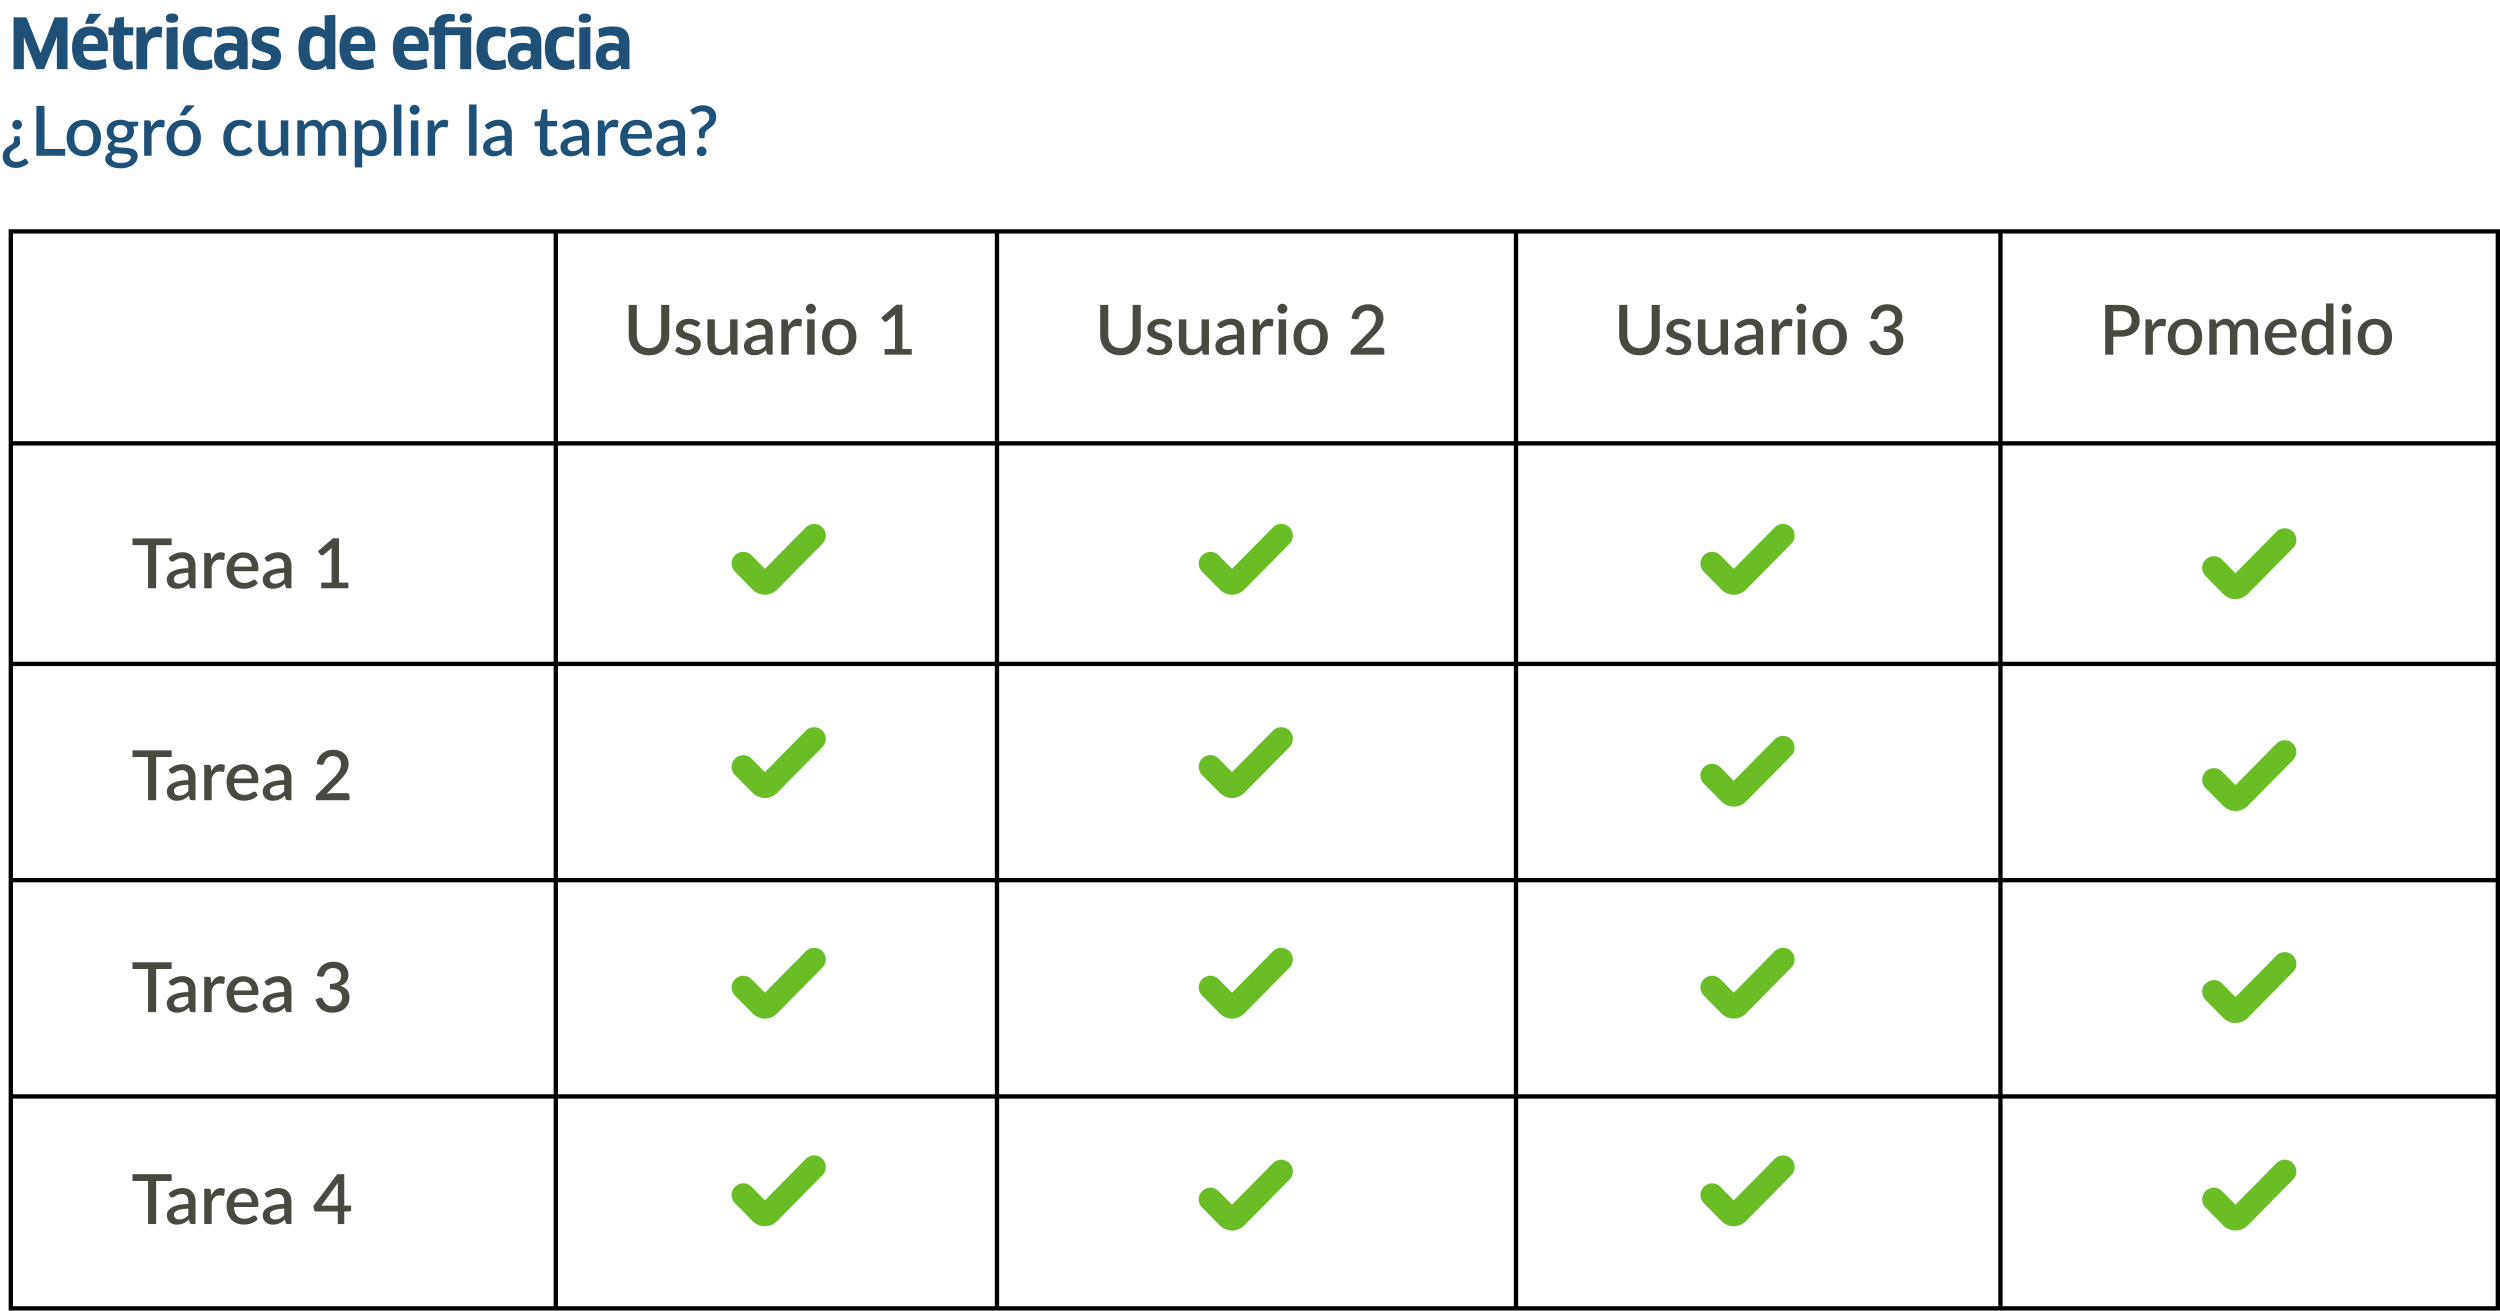 <svg xmlns="http://www.w3.org/2000/svg" width="578" height="303" fill="none"><path fill="#1E5078" d="m6.112 4 2.784 7.008.448 1.2h.048l.448-1.2L12.64 4h2.976v12h-2.464V9.888l.032-1.296-.048-.016-.448 1.216L10.224 16H8.432L5.984 9.808l-.448-1.216-.032.016.016 1.296V16H3.136V4zm15.39 12.176q-2.512 0-3.68-1.296-1.152-1.312-1.152-3.856 0-2.32 1.04-3.6 1.04-1.296 3.232-1.296 1.855 0 2.928 1.104t1.072 3.408q0 .272-.016.592t-.048.576H19.23q.096 1.216.704 1.728.624.496 1.872.496 1.344 0 2.592-.48l.272 2a7.2 7.2 0 0 1-1.424.448 8.3 8.3 0 0 1-1.744.176m1.168-6.016q-.032-1.072-.48-1.52-.449-.448-1.232-.448-.896 0-1.296.464-.4.448-.48 1.504zm.768-6.976-1.92 2.32h-1.872l.944-2.32zm5.218 4.976v4.96q0 .56.288.816t.864.256q.191 0 .416-.032a1.7 1.7 0 0 0 .352-.08l.144 1.808q-.257.113-.704.192-.449.08-.96.08-1.456 0-2.176-.784-.704-.784-.704-2.176V8.16h-1.088V6.304h1.2l.416-2.192 1.952-.176v2.368h2.16V8.16zM31.54 16V6.368l1.984-.096.224 1.616h.048q.465-.88 1.136-1.312a2.8 2.8 0 0 1 1.52-.432q.32 0 .592.048.272.031.464.096l-.16 2.448a2.3 2.3 0 0 0-.496-.112 3 3 0 0 0-.56-.048q-.976 0-1.616.672t-.64 1.888V16zm6.976 0V6.368l2.544-.112V16zm2.688-11.792q0 .528-.336.8-.336.256-1.072.256-.72 0-1.072-.224-.352-.24-.352-.832 0-1.072 1.424-1.072.736 0 1.072.272t.336.8m7.685 4.464a5.5 5.5 0 0 0-.8-.208 4 4 0 0 0-.848-.096q-.672 0-1.136.16-.465.144-.752.48-.271.32-.4.864a6.4 6.4 0 0 0-.112 1.296q0 1.568.608 2.24.609.656 1.744.656.976 0 1.76-.368l.176 1.936q-.432.272-1.072.416a6.3 6.3 0 0 1-1.408.144q-2.16 0-3.28-1.232-1.104-1.232-1.104-3.792 0-1.2.256-2.128.255-.944.784-1.584a3.5 3.5 0 0 1 1.376-.976q.849-.336 2.016-.336.608 0 1.232.128.64.112 1.104.288zm6.277 6.4-.048-.016a3 3 0 0 1-1.12.816q-.673.288-1.504.288-1.376 0-2.192-.784-.816-.8-.816-2.432 0-.672.224-1.232a2.6 2.6 0 0 1 .672-.944 3.2 3.2 0 0 1 1.088-.624q.64-.225 1.472-.224.544 0 1.008.08.465.064.848.192v-.56q0-.735-.416-1.072-.416-.352-1.424-.352a7 7 0 0 0-1.408.128 8 8 0 0 0-1.264.4l-.208-1.984a7.5 7.5 0 0 1 1.552-.48 9.4 9.4 0 0 1 1.776-.16q1.073 0 1.808.24.735.224 1.184.704.464.48.656 1.216.208.736.208 1.728v6H55.36zM54.8 11.84a2.4 2.4 0 0 0-.528-.144 5 5 0 0 0-.848-.064q-1.616 0-1.616 1.28 0 .72.384 1.008.384.272.992.272.32 0 .608-.08.288-.097.512-.256.225-.16.352-.352a.77.77 0 0 0 .144-.448zm10.161 1.12q0 .72-.208 1.328a2.6 2.6 0 0 1-.656 1.024q-.448.416-1.152.656-.705.224-1.68.224a7.6 7.6 0 0 1-1.664-.176 4.9 4.9 0 0 1-1.376-.496l.256-2.048q.608.352 1.376.528.768.16 1.392.16.752 0 1.072-.272a.86.86 0 0 0 .336-.704.66.66 0 0 0-.336-.592 3.4 3.4 0 0 0-.832-.384q-.495-.176-1.088-.352a4.7 4.7 0 0 1-1.072-.512 2.8 2.8 0 0 1-.832-.832q-.336-.527-.336-1.376 0-.655.224-1.2.224-.56.672-.944.464-.4 1.152-.624t1.632-.224q.735 0 1.44.144.705.127 1.312.384l-.208 2.032a5.7 5.7 0 0 0-1.328-.368 7.3 7.3 0 0 0-1.264-.128q-.608 0-.944.224a.69.69 0 0 0-.32.592q0 .367.32.576.336.192.832.352t1.056.336q.576.176 1.072.496.496.304.816.832.336.512.336 1.344M75.595 16l-.24-.832-.048-.016a2.8 2.8 0 0 1-1.072.784q-.64.256-1.52.256-1.888 0-2.8-1.232t-.912-3.856q0-2.4.912-3.696t2.768-1.296q1.392 0 2.368.88l.032-.032-.032-1.28V3.552l2.48-.128V16zm-.544-6.928a1.65 1.65 0 0 0-.656-.528 2.16 2.16 0 0 0-.976-.208q-.512 0-.864.144a1.25 1.25 0 0 0-.576.48q-.225.336-.32.896a8 8 0 0 0-.096 1.36q0 .848.08 1.424.096.56.304.912.224.336.576.48t.88.144q.688 0 1.072-.256.4-.255.576-.56zm8.27 7.104q-2.513 0-3.68-1.296-1.153-1.312-1.153-3.856 0-2.32 1.04-3.6 1.04-1.296 3.232-1.296 1.855 0 2.928 1.104t1.072 3.408q0 .272-.016.592-.015.32-.048.576h-5.648q.096 1.216.704 1.728.624.496 1.872.496 1.344 0 2.592-.48l.272 2a7.2 7.2 0 0 1-1.424.448 8.3 8.3 0 0 1-1.744.176m1.167-6.016q-.031-1.072-.48-1.52t-1.232-.448q-.896 0-1.296.464-.4.448-.48 1.504zm11.177 6.016q-2.512 0-3.68-1.296-1.152-1.312-1.152-3.856 0-2.32 1.04-3.6 1.04-1.296 3.232-1.296 1.856 0 2.928 1.104t1.072 3.408q0 .272-.016.592-.015.32-.048.576h-5.648q.096 1.216.704 1.728.624.496 1.872.496 1.344 0 2.592-.48l.272 2A7.2 7.2 0 0 1 97.41 16a8.3 8.3 0 0 1-1.744.176m1.168-6.016q-.031-1.072-.48-1.52t-1.232-.448q-.896 0-1.296.464-.4.448-.48 1.504zm6.083 5.84h-2.48V8.144h-1.217v-1.84h1.217v-.416q0-.544.192-1.024.192-.495.592-.848a3 3 0 0 1 1.04-.576q.64-.208 1.504-.208.415 0 .784.048.368.032.624.112l-.064 1.632a4 4 0 0 0-.816-.08q-.769 0-1.072.272t-.304.736v.352h6.016V16h-2.528V8.144h-3.488zm6.192-11.808q0 .544-.336.816-.336.256-1.088.256-.72 0-1.072-.24-.336-.24-.336-.832 0-1.072 1.408-1.072.752 0 1.088.288.336.272.336.784m7.679 4.48a5.5 5.5 0 0 0-.8-.208 4 4 0 0 0-.848-.096q-.672 0-1.136.16a1.6 1.6 0 0 0-.752.48q-.273.32-.4.864a6.3 6.3 0 0 0-.112 1.296q0 1.568.608 2.24.607.656 1.744.656.975 0 1.76-.368l.176 1.936q-.432.272-1.072.416a6.3 6.3 0 0 1-1.408.144q-2.16 0-3.28-1.232-1.104-1.232-1.104-3.792 0-1.2.256-2.128.255-.944.784-1.584a3.5 3.5 0 0 1 1.376-.976q.847-.336 2.016-.336.608 0 1.232.128.639.112 1.104.288zm6.276 6.4-.048-.016a3 3 0 0 1-1.12.816 3.8 3.8 0 0 1-1.504.288q-1.376 0-2.192-.784-.816-.8-.816-2.432 0-.672.224-1.232a2.6 2.6 0 0 1 .672-.944 3.2 3.2 0 0 1 1.088-.624q.64-.225 1.472-.224.544 0 1.008.08.465.064.848.192v-.56q0-.735-.416-1.072-.416-.352-1.424-.352-.8 0-1.408.128a8 8 0 0 0-1.264.4l-.208-1.984a7.5 7.5 0 0 1 1.552-.48 9.4 9.4 0 0 1 1.776-.16q1.073 0 1.808.24.737.224 1.184.704.465.48.656 1.216.208.736.208 1.728v6h-1.904zm-.368-3.232a2.4 2.4 0 0 0-.528-.144 5 5 0 0 0-.848-.064q-1.616 0-1.616 1.28 0 .72.384 1.008.384.272.992.272.32 0 .608-.08.288-.097.512-.256.225-.16.352-.352a.77.77 0 0 0 .144-.448zm9.905-3.168a5.5 5.5 0 0 0-.8-.208 4 4 0 0 0-.848-.096q-.672 0-1.136.16-.464.144-.752.48-.271.32-.4.864a6.4 6.4 0 0 0-.112 1.296q0 1.568.608 2.24.609.656 1.744.656.977 0 1.76-.368l.176 1.936q-.432.272-1.072.416a6.3 6.3 0 0 1-1.408.144q-2.16 0-3.28-1.232-1.104-1.232-1.104-3.792 0-1.2.256-2.128.256-.944.784-1.584a3.5 3.5 0 0 1 1.376-.976q.849-.336 2.016-.336.609 0 1.232.128.64.112 1.104.288zM133.947 16V6.368l2.544-.112V16zm2.688-11.792q0 .528-.336.8-.336.256-1.072.256-.72 0-1.072-.224-.352-.24-.352-.832 0-1.072 1.424-1.072.736 0 1.072.272t.336.8m6.805 10.864-.048-.016a3 3 0 0 1-1.12.816 3.8 3.8 0 0 1-1.504.288q-1.376 0-2.192-.784-.816-.8-.816-2.432 0-.672.224-1.232a2.6 2.6 0 0 1 .672-.944 3.2 3.2 0 0 1 1.088-.624q.64-.225 1.472-.224.545 0 1.008.08.464.064.848.192v-.56q0-.735-.416-1.072-.416-.352-1.424-.352-.8 0-1.408.128a8 8 0 0 0-1.264.4l-.208-1.984a7.5 7.5 0 0 1 1.552-.48 9.4 9.4 0 0 1 1.776-.16q1.073 0 1.808.24.737.224 1.184.704.464.48.656 1.216.208.736.208 1.728v6h-1.904zm-.368-3.232a2.4 2.4 0 0 0-.528-.144 5 5 0 0 0-.848-.064q-1.616 0-1.616 1.28 0 .72.384 1.008.384.272.992.272.32 0 .608-.08.288-.097.512-.256.225-.16.352-.352a.77.77 0 0 0 .144-.448z"/><path fill="#484941" d="M150.045 80.488a3 3 0 0 0 1.184-.224q.528-.224.888-.624.368-.4.56-.96.192-.568.192-1.256V70.48h1.864v6.944a5.3 5.3 0 0 1-.328 1.88 4.3 4.3 0 0 1-.928 1.496 4.4 4.4 0 0 1-1.48.984q-.864.352-1.952.352t-1.96-.352a4.4 4.4 0 0 1-1.472-.984 4.3 4.3 0 0 1-.936-1.496 5.4 5.4 0 0 1-.32-1.88V70.48h1.872v6.936q0 .688.192 1.256.192.56.552.968.36.4.88.624.528.225 1.192.224m11.477-5.168a.43.43 0 0 1-.144.16.4.4 0 0 1-.2.048.7.7 0 0 1-.296-.08 8 8 0 0 0-.376-.192 3 3 0 0 0-.512-.184 2.3 2.3 0 0 0-.68-.088q-.32 0-.584.08-.257.072-.44.216a.94.94 0 0 0-.272.328.85.85 0 0 0-.096.4.68.68 0 0 0 .176.48q.176.192.464.336.288.135.656.248t.752.24q.383.128.752.296.368.167.656.416.288.24.464.592.176.345.176.84 0 .576-.208 1.064a2.4 2.4 0 0 1-.608.848q-.4.36-1 .56-.592.2-1.36.2-.425 0-.824-.08a5 5 0 0 1-.752-.2 4.5 4.5 0 0 1-.664-.32 3.6 3.6 0 0 1-.544-.4l.4-.656a.49.49 0 0 1 .448-.256q.168 0 .328.112.168.105.384.232.224.127.536.24.312.104.776.104.384 0 .664-.088a1.4 1.4 0 0 0 .464-.256q.183-.16.272-.36a1.1 1.1 0 0 0 .088-.44.75.75 0 0 0-.176-.512 1.5 1.5 0 0 0-.472-.344 4 4 0 0 0-.664-.256 29 29 0 0 1-.752-.24 8 8 0 0 1-.76-.296 2.7 2.7 0 0 1-.664-.424 2 2 0 0 1-.464-.632q-.176-.376-.176-.912 0-.488.192-.928.2-.44.576-.776a2.8 2.8 0 0 1 .936-.528q.56-.2 1.288-.2.824 0 1.496.264t1.128.72zm8.992-1.48V82h-1.04q-.344 0-.44-.328l-.128-.76a5 5 0 0 1-.544.496 3.193 3.193 0 0 1-1.288.632q-.36.088-.776.088a2.9 2.9 0 0 1-1.184-.224 2.4 2.4 0 0 1-.864-.632 2.8 2.8 0 0 1-.52-.976 4.3 4.3 0 0 1-.176-1.264V73.84h1.72v5.192q0 .825.376 1.28.384.456 1.16.456.568 0 1.056-.256.496-.264.928-.72V73.84zm6.449 4.592q-.92.032-1.552.152-.633.112-1.024.296-.393.176-.568.424a.95.95 0 0 0-.168.544q0 .288.088.496.096.2.256.336.168.128.384.192.224.056.488.056.672 0 1.152-.248.488-.255.944-.736zm-4.56-3.456q1.383-1.288 3.296-1.288.703 0 1.248.232.552.225.92.64.376.416.568.992.2.568.2 1.264V82h-.768q-.249 0-.376-.072-.129-.08-.216-.312l-.168-.664a8 8 0 0 1-.616.504 4 4 0 0 1-.632.368 3 3 0 0 1-.696.224 4 4 0 0 1-.816.08q-.496 0-.928-.136a2.1 2.1 0 0 1-.736-.408 2 2 0 0 1-.496-.688 2.4 2.4 0 0 1-.176-.96q0-.472.248-.92.255-.448.832-.8.583-.36 1.528-.592.952-.232 2.344-.264v-.544q0-.88-.376-1.312t-1.104-.432q-.496 0-.832.128-.336.12-.584.264a8 8 0 0 0-.44.272.76.76 0 0 1-.408.12.52.52 0 0 1-.304-.088.8.8 0 0 1-.2-.232zm9.871.376q.384-.776.928-1.216.543-.448 1.304-.448.264 0 .496.064.231.056.416.176l-.12 1.296q-.032.136-.104.192a.3.3 0 0 1-.176.048q-.12 0-.344-.04a2.3 2.3 0 0 0-.472-.048q-.36 0-.64.104-.273.104-.496.304a2.1 2.1 0 0 0-.384.488q-.168.287-.312.656V82h-1.72v-8.16h1q.271 0 .376.104.103.096.144.344zm6.074-1.512V82h-1.72v-8.16zm.288-2.464q0 .232-.096.44a1.2 1.2 0 0 1-.248.368 1.3 1.3 0 0 1-.376.248 1.1 1.1 0 0 1-.448.088q-.233 0-.44-.088a1.3 1.3 0 0 1-.352-.248 1.3 1.3 0 0 1-.248-.368 1.1 1.1 0 0 1-.088-.44q0-.24.088-.448.096-.208.248-.36.151-.16.352-.248.207-.096.44-.096.24 0 .448.096.216.088.376.248.16.152.248.36.096.208.096.448m5.401 2.336q.905 0 1.632.296.737.296 1.248.84.52.544.8 1.32t.28 1.744-.28 1.744a3.8 3.8 0 0 1-.8 1.328 3.45 3.45 0 0 1-1.248.84 4.3 4.3 0 0 1-1.632.296 4.4 4.4 0 0 1-1.648-.296 3.6 3.6 0 0 1-1.248-.84 3.8 3.8 0 0 1-.8-1.328q-.28-.776-.28-1.744t.28-1.744.8-1.32a3.6 3.6 0 0 1 1.248-.84 4.4 4.4 0 0 1 1.648-.296m0 7.064q1.104 0 1.64-.736.544-.744.544-2.12t-.544-2.12q-.536-.752-1.64-.752-1.12 0-1.664.752-.544.744-.544 2.12t.544 2.12q.544.736 1.664.736m16.765-.08V82h-6.28v-1.304h2.4V73.48q0-.384.024-.784l-1.848 1.56a.65.65 0 0 1-.248.128.6.6 0 0 1-.232 0 .8.8 0 0 1-.192-.072.6.6 0 0 1-.128-.12l-.536-.752 3.472-2.984h1.4v10.24zM39.687 126.04h-3.592V136H34.23v-9.96h-3.6v-1.56h9.056zm3.846 6.392a10.4 10.4 0 0 0-1.552.152q-.632.112-1.024.296-.391.176-.568.424a.95.95 0 0 0-.168.544q0 .288.088.496.096.2.256.336.168.127.384.192.224.056.488.056.672 0 1.152-.248.488-.256.944-.736zm-4.56-3.456q1.384-1.288 3.296-1.288.704 0 1.248.232.552.224.92.64.375.416.568.992.2.568.2 1.264V136h-.768q-.247 0-.376-.072-.127-.08-.216-.312l-.168-.664a8 8 0 0 1-.616.504 4 4 0 0 1-.632.368 3 3 0 0 1-.696.224 4 4 0 0 1-.816.08q-.495 0-.928-.136a2.1 2.1 0 0 1-.736-.408 2 2 0 0 1-.496-.688 2.4 2.4 0 0 1-.176-.96q0-.472.248-.92.256-.448.832-.8.585-.36 1.528-.592.952-.232 2.344-.264v-.544q0-.88-.376-1.312t-1.104-.432q-.495 0-.832.128a3.5 3.5 0 0 0-.584.264 9 9 0 0 0-.44.272.76.76 0 0 1-.408.12.52.52 0 0 1-.304-.088.8.8 0 0 1-.2-.232zm9.87.376q.385-.776.929-1.216.544-.448 1.304-.448.264 0 .496.064.231.056.416.176l-.12 1.296q-.032.137-.104.192a.3.3 0 0 1-.176.048q-.12 0-.344-.04a2.3 2.3 0 0 0-.472-.048q-.36 0-.64.104a1.6 1.6 0 0 0-.496.304 2.1 2.1 0 0 0-.384.488 5 5 0 0 0-.312.656V136h-1.72v-8.16h1q.271 0 .376.104.104.096.144.344zM58.198 131a2.4 2.4 0 0 0-.128-.8q-.12-.377-.36-.648a1.6 1.6 0 0 0-.6-.432 1.95 1.95 0 0 0-.816-.16q-.936 0-1.472.536T54.14 131zm-4.104 1.056q.032.696.216 1.208.184.504.488.84.312.336.736.504.432.16.96.16a3 3 0 0 0 .872-.112q.368-.12.64-.256.272-.144.464-.256a.7.7 0 0 1 .352-.12q.208 0 .32.16l.488.632q-.304.36-.688.608a4.2 4.2 0 0 1-.816.408 4.6 4.6 0 0 1-.888.216 6 6 0 0 1-.888.072q-.848 0-1.576-.28a3.6 3.6 0 0 1-1.256-.84 3.9 3.9 0 0 1-.832-1.368q-.297-.816-.296-1.88 0-.847.264-1.584.271-.736.768-1.28a3.6 3.6 0 0 1 1.216-.856 4 4 0 0 1 1.624-.32q.752 0 1.392.248.64.24 1.104.712t.72 1.16q.264.68.264 1.552 0 .4-.088.536-.089.136-.32.136zm11.612.376q-.92.032-1.552.152-.633.112-1.024.296-.391.176-.568.424a.95.95 0 0 0-.168.544q0 .288.088.496.097.2.256.336.168.127.384.192.224.056.488.056.672 0 1.152-.248.488-.256.944-.736zm-4.56-3.456q1.383-1.288 3.296-1.288.704 0 1.248.232.552.224.92.64.376.416.568.992.2.568.2 1.264V136h-.768q-.247 0-.376-.072-.128-.08-.216-.312l-.168-.664a8 8 0 0 1-.616.504 4 4 0 0 1-.632.368 3 3 0 0 1-.696.224q-.367.08-.816.08-.495 0-.928-.136a2.1 2.1 0 0 1-.736-.408 2 2 0 0 1-.496-.688 2.4 2.4 0 0 1-.176-.96q0-.472.248-.92.255-.448.832-.8.584-.36 1.528-.592.952-.232 2.344-.264v-.544q0-.88-.376-1.312t-1.104-.432q-.495 0-.832.128a3.5 3.5 0 0 0-.584.264 9 9 0 0 0-.44.272.76.76 0 0 1-.408.12.52.52 0 0 1-.304-.088.8.8 0 0 1-.2-.232zm19.4 5.72V136h-6.28v-1.304h2.4v-7.216q0-.384.023-.784l-1.848 1.56a.65.65 0 0 1-.248.128.6.6 0 0 1-.232 0 .8.8 0 0 1-.192-.072.5.5 0 0 1-.128-.12l-.536-.752 3.472-2.984h1.4v10.24zM39.687 175.04h-3.592V185H34.23v-9.96h-3.6v-1.56h9.056zm3.846 6.392a10.4 10.4 0 0 0-1.552.152q-.632.112-1.024.296-.391.176-.568.424a.95.95 0 0 0-.168.544q0 .288.088.496.096.2.256.336.168.128.384.192.224.056.488.056.672 0 1.152-.248.488-.256.944-.736zm-4.56-3.456q1.384-1.288 3.296-1.288.704 0 1.248.232.552.224.92.64.375.416.568.992.2.568.2 1.264V185h-.768q-.247 0-.376-.072-.127-.08-.216-.312l-.168-.664a8 8 0 0 1-.616.504 4 4 0 0 1-.632.368 3 3 0 0 1-.696.224 4 4 0 0 1-.816.08q-.495 0-.928-.136a2.1 2.1 0 0 1-.736-.408 2 2 0 0 1-.496-.688 2.4 2.4 0 0 1-.176-.96q0-.472.248-.92.256-.448.832-.8.585-.36 1.528-.592.952-.233 2.344-.264v-.544q0-.88-.376-1.312t-1.104-.432q-.495 0-.832.128a3.5 3.5 0 0 0-.584.264 9 9 0 0 0-.44.272.76.76 0 0 1-.408.12.52.52 0 0 1-.304-.088.8.8 0 0 1-.2-.232zm9.87.376q.385-.776.929-1.216.544-.448 1.304-.448.264 0 .496.064.231.056.416.176l-.12 1.296q-.032.136-.104.192a.3.3 0 0 1-.176.048q-.12 0-.344-.04a2.3 2.3 0 0 0-.472-.048q-.36 0-.64.104a1.6 1.6 0 0 0-.496.304 2.1 2.1 0 0 0-.384.488 5 5 0 0 0-.312.656V185h-1.72v-8.16h1q.271 0 .376.104.104.096.144.344zM58.198 180a2.4 2.4 0 0 0-.128-.8q-.12-.377-.36-.648a1.6 1.6 0 0 0-.6-.432 1.95 1.95 0 0 0-.816-.16q-.936 0-1.472.536T54.14 180zm-4.104 1.056q.032.696.216 1.208.184.504.488.84.312.336.736.504.432.16.96.16a3 3 0 0 0 .872-.112q.368-.12.64-.256.272-.144.464-.256a.7.7 0 0 1 .352-.12q.208 0 .32.16l.488.632q-.304.36-.688.608a4.2 4.2 0 0 1-.816.408 4.6 4.6 0 0 1-.888.216 6 6 0 0 1-.888.072q-.848 0-1.576-.28a3.6 3.6 0 0 1-1.256-.84 3.9 3.9 0 0 1-.832-1.368q-.297-.816-.296-1.88 0-.847.264-1.584.271-.736.768-1.28a3.6 3.6 0 0 1 1.216-.856 4 4 0 0 1 1.624-.32q.752 0 1.392.248.64.24 1.104.712t.72 1.16q.264.68.264 1.552 0 .4-.088.536-.089.136-.32.136zm11.612.376q-.92.032-1.552.152-.633.112-1.024.296-.391.176-.568.424a.95.95 0 0 0-.168.544q0 .288.088.496.097.2.256.336.168.128.384.192.224.056.488.056.672 0 1.152-.248.488-.256.944-.736zm-4.56-3.456q1.383-1.288 3.296-1.288.704 0 1.248.232.552.224.92.64.376.416.568.992.2.568.2 1.264V185h-.768q-.247 0-.376-.072-.128-.08-.216-.312l-.168-.664a8 8 0 0 1-.616.504 4 4 0 0 1-.632.368 3 3 0 0 1-.696.224q-.367.08-.816.08-.495 0-.928-.136a2.1 2.1 0 0 1-.736-.408 2 2 0 0 1-.496-.688 2.4 2.4 0 0 1-.176-.96q0-.472.248-.92.255-.448.832-.8.584-.36 1.528-.592.952-.233 2.344-.264v-.544q0-.88-.376-1.312t-1.104-.432q-.495 0-.832.128a3.5 3.5 0 0 0-.584.264 9 9 0 0 0-.44.272.76.76 0 0 1-.408.12.52.52 0 0 1-.304-.088.8.8 0 0 1-.2-.232zm19.055 5.4q.28 0 .44.168.16.16.16.416V185h-7.792v-.584q0-.176.072-.368a1 1 0 0 1 .232-.352l3.584-3.592q.456-.456.808-.872.36-.416.608-.832a3.6 3.6 0 0 0 .384-.84 3 3 0 0 0 .136-.904q0-.456-.144-.8a1.5 1.5 0 0 0-.384-.576 1.5 1.5 0 0 0-.584-.344 2.2 2.2 0 0 0-.744-.12 2.11 2.11 0 0 0-1.32.424q-.256.2-.432.48a2 2 0 0 0-.248.6q-.12.328-.312.44-.184.112-.544.048l-.904-.16q.12-.816.448-1.432.336-.616.84-1.024.504-.415 1.152-.624.657-.216 1.416-.216.768 0 1.408.232.648.224 1.112.648.472.416.736 1.016t.264 1.352q0 .64-.192 1.184-.184.544-.504 1.04a7.3 7.3 0 0 1-.752.968q-.423.464-.896.944l-2.784 2.848q.345-.096.688-.152.352-.056.664-.056zM39.687 224.04h-3.592V234H34.23v-9.96h-3.6v-1.56h9.056zm3.846 6.392a10.4 10.4 0 0 0-1.552.152q-.632.112-1.024.296-.391.176-.568.424a.95.95 0 0 0-.168.544q0 .288.088.496.096.2.256.336.168.128.384.192.224.056.488.056.672 0 1.152-.248.488-.256.944-.736zm-4.56-3.456q1.384-1.288 3.296-1.288.704 0 1.248.232.552.224.92.64.375.416.568.992.2.568.2 1.264V234h-.768q-.247 0-.376-.072-.127-.08-.216-.312l-.168-.664a8 8 0 0 1-.616.504 4 4 0 0 1-.632.368 3 3 0 0 1-.696.224 4 4 0 0 1-.816.08q-.495 0-.928-.136a2.1 2.1 0 0 1-.736-.408 2 2 0 0 1-.496-.688 2.4 2.4 0 0 1-.176-.96q0-.472.248-.92.256-.448.832-.8.585-.36 1.528-.592.952-.233 2.344-.264v-.544q0-.88-.376-1.312t-1.104-.432q-.495 0-.832.128a3.5 3.5 0 0 0-.584.264 9 9 0 0 0-.44.272.76.76 0 0 1-.408.12.52.52 0 0 1-.304-.088.8.8 0 0 1-.2-.232zm9.87.376q.385-.776.929-1.216.544-.448 1.304-.448.264 0 .496.064.231.056.416.176l-.12 1.296q-.032.136-.104.192a.3.3 0 0 1-.176.048q-.12 0-.344-.04a2.3 2.3 0 0 0-.472-.048q-.36 0-.64.104a1.6 1.6 0 0 0-.496.304 2.1 2.1 0 0 0-.384.488 5 5 0 0 0-.312.656V234h-1.72v-8.16h1q.271 0 .376.104.104.096.144.344zM58.198 229a2.4 2.4 0 0 0-.128-.8q-.12-.377-.36-.648a1.6 1.6 0 0 0-.6-.432 1.95 1.95 0 0 0-.816-.16q-.936 0-1.472.536T54.14 229zm-4.104 1.056q.032.696.216 1.208.184.504.488.84.312.336.736.504.432.16.96.16a3 3 0 0 0 .872-.112q.368-.12.64-.256.272-.144.464-.256a.7.7 0 0 1 .352-.12q.208 0 .32.16l.488.632q-.304.36-.688.608a4.2 4.2 0 0 1-.816.408 4.6 4.6 0 0 1-.888.216 6 6 0 0 1-.888.072q-.848 0-1.576-.28a3.6 3.6 0 0 1-1.256-.84 3.9 3.9 0 0 1-.832-1.368q-.297-.816-.296-1.88 0-.847.264-1.584.271-.736.768-1.28a3.6 3.6 0 0 1 1.216-.856 4 4 0 0 1 1.624-.32q.752 0 1.392.248.64.24 1.104.712t.72 1.16q.264.68.264 1.552 0 .4-.088.536-.089.136-.32.136zm11.612.376q-.92.032-1.552.152-.633.112-1.024.296-.391.176-.568.424a.95.95 0 0 0-.168.544q0 .288.088.496.097.2.256.336.168.128.384.192.224.056.488.056.672 0 1.152-.248.488-.256.944-.736zm-4.56-3.456q1.383-1.288 3.296-1.288.704 0 1.248.232.552.224.92.64.376.416.568.992.2.568.2 1.264V234h-.768q-.247 0-.376-.072-.128-.08-.216-.312l-.168-.664a8 8 0 0 1-.616.504 4 4 0 0 1-.632.368 3 3 0 0 1-.696.224q-.367.08-.816.08-.495 0-.928-.136a2.1 2.1 0 0 1-.736-.408 2 2 0 0 1-.496-.688 2.4 2.4 0 0 1-.176-.96q0-.472.248-.92.255-.448.832-.8.584-.36 1.528-.592.952-.233 2.344-.264v-.544q0-.88-.376-1.312t-1.104-.432q-.495 0-.832.128a3.5 3.5 0 0 0-.584.264 9 9 0 0 0-.44.272.76.76 0 0 1-.408.12.52.52 0 0 1-.304-.088.8.8 0 0 1-.2-.232zm12.127-1.328q.12-.816.448-1.432.336-.616.84-1.024.504-.415 1.152-.624.657-.216 1.416-.216.768 0 1.392.224.633.216 1.08.608.456.392.696.936.248.544.248 1.192 0 .552-.136.976-.127.416-.376.736-.24.32-.592.536a3.7 3.7 0 0 1-.792.36q1.072.312 1.608 1 .537.68.536 1.712 0 .832-.312 1.48-.311.648-.848 1.096a3.7 3.7 0 0 1-1.24.688 4.7 4.7 0 0 1-1.496.232q-.888 0-1.536-.208a3.4 3.4 0 0 1-1.12-.608 3.5 3.5 0 0 1-.776-.96 6.6 6.6 0 0 1-.528-1.256l.744-.312a.9.9 0 0 1 .56-.072.54.54 0 0 1 .392.296q.127.256.288.552.16.288.408.536.256.24.624.408.376.16.92.16.552 0 .96-.176.417-.184.688-.464.28-.288.416-.64t.136-.696q0-.432-.104-.792a1.25 1.25 0 0 0-.408-.624q-.296-.256-.848-.4-.543-.152-1.432-.152v-1.24q.729-.008 1.224-.144.504-.144.8-.384.304-.248.432-.592.136-.344.136-.752 0-.44-.136-.776a1.5 1.5 0 0 0-.384-.56 1.5 1.5 0 0 0-.576-.344 2.3 2.3 0 0 0-.744-.112 2.11 2.11 0 0 0-1.32.424q-.256.2-.432.48a2 2 0 0 0-.256.6q-.112.328-.304.44-.184.112-.544.048zM39.687 273.04h-3.592V283H34.23v-9.96h-3.6v-1.56h9.056zm3.846 6.392a10.4 10.4 0 0 0-1.552.152q-.632.112-1.024.296-.391.176-.568.424a.95.95 0 0 0-.168.544q0 .288.088.496.096.2.256.336.168.127.384.192.224.056.488.056.672 0 1.152-.248.488-.256.944-.736zm-4.56-3.456q1.384-1.288 3.296-1.288.704 0 1.248.232.552.224.92.64.375.416.568.992.2.568.2 1.264V283h-.768q-.247 0-.376-.072-.127-.08-.216-.312l-.168-.664a8 8 0 0 1-.616.504 4 4 0 0 1-.632.368 3 3 0 0 1-.696.224 4 4 0 0 1-.816.08q-.495 0-.928-.136a2.1 2.1 0 0 1-.736-.408 2 2 0 0 1-.496-.688 2.4 2.4 0 0 1-.176-.96q0-.472.248-.92.256-.448.832-.8.585-.36 1.528-.592.952-.232 2.344-.264v-.544q0-.88-.376-1.312t-1.104-.432q-.495 0-.832.128a3.5 3.5 0 0 0-.584.264 9 9 0 0 0-.44.272.76.76 0 0 1-.408.12.52.52 0 0 1-.304-.088.8.8 0 0 1-.2-.232zm9.87.376q.385-.776.929-1.216.544-.448 1.304-.448.264 0 .496.064.231.056.416.176l-.12 1.296q-.032.137-.104.192a.3.3 0 0 1-.176.048q-.12 0-.344-.04a2.3 2.3 0 0 0-.472-.048q-.36 0-.64.104a1.6 1.6 0 0 0-.496.304 2.1 2.1 0 0 0-.384.488 5 5 0 0 0-.312.656V283h-1.72v-8.16h1q.271 0 .376.104.104.096.144.344zM58.198 278a2.4 2.4 0 0 0-.128-.8q-.12-.376-.36-.648a1.6 1.6 0 0 0-.6-.432 1.95 1.95 0 0 0-.816-.16q-.936 0-1.472.536T54.14 278zm-4.104 1.056q.032.696.216 1.208.184.504.488.84.312.336.736.504.432.16.96.16a3 3 0 0 0 .872-.112q.368-.12.64-.256.272-.144.464-.256a.7.7 0 0 1 .352-.12q.208 0 .32.16l.488.632q-.304.36-.688.608a4.2 4.2 0 0 1-.816.408 4.6 4.6 0 0 1-.888.216 6 6 0 0 1-.888.072q-.848 0-1.576-.28a3.6 3.6 0 0 1-1.256-.84 3.9 3.9 0 0 1-.832-1.368q-.297-.816-.296-1.88 0-.848.264-1.584.271-.736.768-1.28a3.6 3.6 0 0 1 1.216-.856 4 4 0 0 1 1.624-.32q.752 0 1.392.248.64.24 1.104.712t.72 1.16q.264.68.264 1.552 0 .4-.088.536-.089.136-.32.136zm11.612.376q-.92.032-1.552.152-.633.112-1.024.296-.391.176-.568.424a.95.95 0 0 0-.168.544q0 .288.088.496.097.2.256.336.168.127.384.192.224.056.488.056.672 0 1.152-.248.488-.256.944-.736zm-4.56-3.456q1.383-1.288 3.296-1.288.704 0 1.248.232.552.224.92.64.376.416.568.992.2.568.2 1.264V283h-.768q-.247 0-.376-.072-.128-.08-.216-.312l-.168-.664a8 8 0 0 1-.616.504 4 4 0 0 1-.632.368 3 3 0 0 1-.696.224q-.367.08-.816.08-.495 0-.928-.136a2.1 2.1 0 0 1-.736-.408 2 2 0 0 1-.496-.688 2.4 2.4 0 0 1-.176-.96q0-.472.248-.92.255-.448.832-.8.584-.36 1.528-.592.952-.232 2.344-.264v-.544q0-.88-.376-1.312t-1.104-.432q-.495 0-.832.128a3.5 3.5 0 0 0-.584.264 9 9 0 0 0-.44.272.76.76 0 0 1-.408.12.52.52 0 0 1-.304-.088.8.8 0 0 1-.2-.232zm16.951 2.768v-4.208q0-.504.072-1.104l-3.872 5.312zm3.088 0v.992a.35.35 0 0 1-.096.248q-.088.104-.272.104h-1.224V283h-1.496v-2.912h-4.984a.5.5 0 0 1-.32-.104.52.52 0 0 1-.168-.272l-.176-.88 5.528-7.36h1.616v7.272zM259.045 80.488a3 3 0 0 0 1.184-.224q.528-.224.888-.624.368-.4.56-.96.192-.568.192-1.256V70.48h1.864v6.944a5.3 5.3 0 0 1-.328 1.88 4.3 4.3 0 0 1-.928 1.496 4.4 4.4 0 0 1-1.48.984q-.864.352-1.952.352t-1.96-.352a4.4 4.4 0 0 1-1.472-.984 4.3 4.3 0 0 1-.936-1.496 5.4 5.4 0 0 1-.32-1.88V70.48h1.872v6.936q0 .688.192 1.256.192.56.552.968.36.4.88.624.528.225 1.192.224m11.477-5.168a.43.43 0 0 1-.144.16.4.4 0 0 1-.2.048.7.7 0 0 1-.296-.08 8 8 0 0 0-.376-.192 3 3 0 0 0-.512-.184 2.3 2.3 0 0 0-.68-.088q-.32 0-.584.08-.257.072-.44.216a.94.94 0 0 0-.272.328.85.85 0 0 0-.096.4.68.68 0 0 0 .176.48q.176.192.464.336.288.135.656.248t.752.24q.383.128.752.296.368.167.656.416.288.24.464.592.176.345.176.84 0 .576-.208 1.064a2.4 2.4 0 0 1-.608.848q-.4.36-1 .56-.592.2-1.36.2-.425 0-.824-.08a5 5 0 0 1-.752-.2 4.5 4.5 0 0 1-.664-.32 3.6 3.6 0 0 1-.544-.4l.4-.656a.49.49 0 0 1 .448-.256q.168 0 .328.112.168.105.384.232.224.127.536.24.312.104.776.104.384 0 .664-.088a1.4 1.4 0 0 0 .464-.256q.183-.16.272-.36a1.1 1.1 0 0 0 .088-.44.75.75 0 0 0-.176-.512 1.5 1.5 0 0 0-.472-.344 4 4 0 0 0-.664-.256 29 29 0 0 1-.752-.24 8 8 0 0 1-.76-.296 2.7 2.7 0 0 1-.664-.424 2 2 0 0 1-.464-.632q-.176-.376-.176-.912 0-.488.192-.928.2-.44.576-.776a2.8 2.8 0 0 1 .936-.528q.56-.2 1.288-.2.824 0 1.496.264t1.128.72zm8.992-1.48V82h-1.04q-.344 0-.44-.328l-.128-.76a5 5 0 0 1-.544.496 3.193 3.193 0 0 1-1.288.632q-.36.088-.776.088a2.9 2.9 0 0 1-1.184-.224 2.4 2.4 0 0 1-.864-.632 2.8 2.8 0 0 1-.52-.976 4.3 4.3 0 0 1-.176-1.264V73.84h1.72v5.192q0 .825.376 1.28.384.456 1.16.456.569 0 1.056-.256.496-.264.928-.72V73.84zm6.449 4.592q-.92.032-1.552.152-.633.112-1.024.296-.393.176-.568.424a.95.95 0 0 0-.168.544q0 .288.088.496.096.2.256.336.168.128.384.192.224.056.488.056.672 0 1.152-.248.488-.255.944-.736zm-4.56-3.456q1.383-1.288 3.296-1.288.704 0 1.248.232.551.225.92.64.376.416.568.992.2.568.2 1.264V82h-.768q-.249 0-.376-.072-.129-.08-.216-.312l-.168-.664a8 8 0 0 1-.616.504 4 4 0 0 1-.632.368 3 3 0 0 1-.696.224 4 4 0 0 1-.816.08q-.496 0-.928-.136a2.1 2.1 0 0 1-.736-.408 2 2 0 0 1-.496-.688 2.4 2.4 0 0 1-.176-.96q0-.472.248-.92.255-.448.832-.8.583-.36 1.528-.592.952-.232 2.344-.264v-.544q0-.88-.376-1.312-.377-.432-1.104-.432-.496 0-.832.128-.336.12-.584.264a8 8 0 0 0-.44.272.76.76 0 0 1-.408.12.52.52 0 0 1-.304-.088.8.8 0 0 1-.2-.232zm9.871.376q.384-.776.928-1.216.543-.448 1.304-.448.264 0 .496.064.231.056.416.176l-.12 1.296q-.032.136-.104.192a.3.3 0 0 1-.176.048q-.12 0-.344-.04a2.3 2.3 0 0 0-.472-.048q-.36 0-.64.104-.273.104-.496.304a2.1 2.1 0 0 0-.384.488q-.168.287-.312.656V82h-1.72v-8.16h1q.271 0 .376.104.103.096.144.344zm6.074-1.512V82h-1.72v-8.16zm.288-2.464q0 .232-.096.44a1.2 1.2 0 0 1-.248.368 1.3 1.3 0 0 1-.376.248 1.1 1.1 0 0 1-.448.088q-.233 0-.44-.088a1.3 1.3 0 0 1-.352-.248 1.3 1.3 0 0 1-.248-.368 1.1 1.1 0 0 1-.088-.44q0-.24.088-.448.096-.208.248-.36.151-.16.352-.248.207-.096.44-.096.24 0 .448.096.216.088.376.248.16.152.248.36.096.208.096.448m5.401 2.336q.905 0 1.632.296.736.296 1.248.84.52.544.8 1.32t.28 1.744-.28 1.744a3.8 3.8 0 0 1-.8 1.328 3.45 3.45 0 0 1-1.248.84 4.3 4.3 0 0 1-1.632.296 4.4 4.4 0 0 1-1.648-.296 3.6 3.6 0 0 1-1.248-.84 3.8 3.8 0 0 1-.8-1.328q-.28-.776-.28-1.744t.28-1.744.8-1.32a3.6 3.6 0 0 1 1.248-.84 4.4 4.4 0 0 1 1.648-.296m0 7.064q1.104 0 1.64-.736.544-.744.544-2.12t-.544-2.12q-.536-.752-1.64-.752-1.12 0-1.664.752-.544.744-.544 2.12t.544 2.12q.544.736 1.664.736m16.421-.4q.28 0 .44.168.16.16.16.416V82h-7.792v-.584q0-.176.072-.368a1 1 0 0 1 .232-.352l3.584-3.592q.456-.456.808-.872a6 6 0 0 0 .608-.832q.257-.416.384-.84.136-.433.136-.904 0-.456-.144-.8a1.5 1.5 0 0 0-.384-.576 1.5 1.5 0 0 0-.584-.344 2.2 2.2 0 0 0-.744-.12 2.3 2.3 0 0 0-.728.112 2.1 2.1 0 0 0-.592.312 1.9 1.9 0 0 0-.432.48 2 2 0 0 0-.248.6q-.12.328-.312.44-.184.112-.544.048l-.904-.16q.12-.816.448-1.432.336-.615.84-1.024.504-.415 1.152-.624a4.5 4.5 0 0 1 1.416-.216q.768 0 1.408.232.648.224 1.112.648.472.416.736 1.016t.264 1.352q0 .64-.192 1.184-.184.545-.504 1.04t-.752.968q-.424.465-.896.944l-2.784 2.848q.344-.096.688-.152.352-.056.664-.056zM379.045 80.488a3 3 0 0 0 1.184-.224q.528-.224.888-.624.368-.4.56-.96.192-.568.192-1.256V70.48h1.864v6.944a5.3 5.3 0 0 1-.328 1.88 4.3 4.3 0 0 1-.928 1.496 4.4 4.4 0 0 1-1.48.984q-.864.352-1.952.352t-1.96-.352a4.4 4.4 0 0 1-1.472-.984 4.3 4.3 0 0 1-.936-1.496 5.4 5.4 0 0 1-.32-1.88V70.48h1.872v6.936q0 .688.192 1.256.192.56.552.968.36.4.88.624.528.225 1.192.224m11.477-5.168a.43.43 0 0 1-.144.16.4.4 0 0 1-.2.048.7.7 0 0 1-.296-.08 8 8 0 0 0-.376-.192 3 3 0 0 0-.512-.184 2.3 2.3 0 0 0-.68-.088q-.32 0-.584.08-.257.072-.44.216a.94.94 0 0 0-.272.328.85.85 0 0 0-.096.4.68.68 0 0 0 .176.48q.176.192.464.336.288.135.656.248t.752.24q.383.128.752.296.368.167.656.416.288.24.464.592.176.345.176.84 0 .576-.208 1.064a2.4 2.4 0 0 1-.608.848q-.4.36-1 .56-.592.2-1.36.2-.425 0-.824-.08a5 5 0 0 1-.752-.2 4.5 4.5 0 0 1-.664-.32 3.6 3.6 0 0 1-.544-.4l.4-.656a.49.49 0 0 1 .448-.256q.168 0 .328.112.168.105.384.232.224.127.536.24.312.104.776.104.384 0 .664-.088a1.4 1.4 0 0 0 .464-.256q.183-.16.272-.36a1.1 1.1 0 0 0 .088-.44.75.75 0 0 0-.176-.512 1.5 1.5 0 0 0-.472-.344 4 4 0 0 0-.664-.256 29 29 0 0 1-.752-.24 8 8 0 0 1-.76-.296 2.7 2.7 0 0 1-.664-.424 2 2 0 0 1-.464-.632q-.176-.376-.176-.912 0-.488.192-.928.2-.44.576-.776a2.8 2.8 0 0 1 .936-.528q.56-.2 1.288-.2.824 0 1.496.264t1.128.72zm8.992-1.48V82h-1.04q-.344 0-.44-.328l-.128-.76a5 5 0 0 1-.544.496 3.193 3.193 0 0 1-1.288.632q-.36.088-.776.088a2.9 2.9 0 0 1-1.184-.224 2.4 2.4 0 0 1-.864-.632 2.8 2.8 0 0 1-.52-.976 4.3 4.3 0 0 1-.176-1.264V73.84h1.72v5.192q0 .825.376 1.28.384.456 1.16.456.569 0 1.056-.256.496-.264.928-.72V73.84zm6.449 4.592q-.92.032-1.552.152-.633.112-1.024.296-.393.176-.568.424a.95.95 0 0 0-.168.544q0 .288.088.496.096.2.256.336.168.128.384.192.224.056.488.056.672 0 1.152-.248.488-.255.944-.736zm-4.56-3.456q1.383-1.288 3.296-1.288.703 0 1.248.232.551.225.92.64.376.416.568.992.2.568.2 1.264V82h-.768q-.249 0-.376-.072-.129-.08-.216-.312l-.168-.664a8 8 0 0 1-.616.504 4 4 0 0 1-.632.368 3 3 0 0 1-.696.224 4 4 0 0 1-.816.08q-.496 0-.928-.136a2.1 2.1 0 0 1-.736-.408 2 2 0 0 1-.496-.688 2.4 2.4 0 0 1-.176-.96q0-.472.248-.92.255-.448.832-.8.583-.36 1.528-.592.952-.232 2.344-.264v-.544q0-.88-.376-1.312t-1.104-.432q-.496 0-.832.128-.336.12-.584.264a8 8 0 0 0-.44.272.76.76 0 0 1-.408.12.52.52 0 0 1-.304-.088.8.8 0 0 1-.2-.232zm9.871.376q.384-.776.928-1.216.543-.448 1.304-.448.264 0 .496.064.231.056.416.176l-.12 1.296q-.032.136-.104.192a.3.3 0 0 1-.176.048q-.12 0-.344-.04a2.3 2.3 0 0 0-.472-.048q-.36 0-.64.104-.273.104-.496.304a2.1 2.1 0 0 0-.384.488q-.168.287-.312.656V82h-1.72v-8.16h1q.271 0 .376.104.103.096.144.344zm6.074-1.512V82h-1.72v-8.16zm.288-2.464q0 .232-.096.44a1.2 1.2 0 0 1-.248.368 1.3 1.3 0 0 1-.376.248 1.1 1.1 0 0 1-.448.088q-.233 0-.44-.088a1.3 1.3 0 0 1-.352-.248 1.3 1.3 0 0 1-.248-.368 1.1 1.1 0 0 1-.088-.44q0-.24.088-.448.096-.208.248-.36.151-.16.352-.248.207-.096.44-.096.24 0 .448.096.216.088.376.248.16.152.248.36.096.208.096.448m5.401 2.336q.905 0 1.632.296.736.296 1.248.84.52.544.8 1.32t.28 1.744-.28 1.744a3.8 3.8 0 0 1-.8 1.328 3.45 3.45 0 0 1-1.248.84 4.3 4.3 0 0 1-1.632.296 4.4 4.4 0 0 1-1.648-.296 3.6 3.6 0 0 1-1.248-.84 3.8 3.8 0 0 1-.8-1.328q-.28-.776-.28-1.744t.28-1.744.8-1.32a3.6 3.6 0 0 1 1.248-.84 4.4 4.4 0 0 1 1.648-.296m0 7.064q1.104 0 1.64-.736.544-.744.544-2.12t-.544-2.12q-.536-.752-1.64-.752-1.12 0-1.664.752-.544.744-.544 2.12t.544 2.12q.544.736 1.664.736m9.493-7.128q.12-.816.448-1.432.336-.615.84-1.024.504-.415 1.152-.624a4.5 4.5 0 0 1 1.416-.216q.768 0 1.392.224.632.216 1.08.608.456.391.696.936.248.544.248 1.192 0 .552-.136.976a2.3 2.3 0 0 1-.376.736q-.24.32-.592.536a3.7 3.7 0 0 1-.792.36q1.072.312 1.608 1 .536.68.536 1.712 0 .832-.312 1.48a3.25 3.25 0 0 1-.848 1.096 3.7 3.7 0 0 1-1.24.688 4.8 4.8 0 0 1-1.496.232q-.888 0-1.536-.208a3.4 3.4 0 0 1-1.12-.608 3.5 3.5 0 0 1-.776-.96 6.6 6.6 0 0 1-.528-1.256l.744-.312a.9.9 0 0 1 .56-.072.54.54 0 0 1 .392.296q.127.256.288.552.16.287.408.536.256.24.624.408.376.16.92.16.552 0 .96-.176.416-.184.688-.464a1.9 1.9 0 0 0 .416-.64q.136-.353.136-.696 0-.432-.104-.792a1.24 1.24 0 0 0-.408-.624q-.296-.256-.848-.4-.544-.152-1.432-.152v-1.24q.727-.008 1.224-.144.504-.144.8-.384a1.37 1.37 0 0 0 .432-.592q.136-.345.136-.752a2 2 0 0 0-.136-.776 1.5 1.5 0 0 0-.384-.56 1.5 1.5 0 0 0-.576-.344 2.3 2.3 0 0 0-.744-.112 2.3 2.3 0 0 0-.728.112 2.1 2.1 0 0 0-.592.312 1.9 1.9 0 0 0-.432.48 2 2 0 0 0-.256.6q-.112.328-.304.44-.184.112-.544.048zM490.304 76.352q.624 0 1.096-.16.48-.16.792-.448.32-.296.48-.712t.16-.928a2.4 2.4 0 0 0-.16-.904 1.7 1.7 0 0 0-.464-.68 2.05 2.05 0 0 0-.792-.424 3.7 3.7 0 0 0-1.112-.152h-1.712v4.408zm0-5.872q1.127 0 1.952.264.831.264 1.368.744a2.9 2.9 0 0 1 .808 1.144q.264.664.264 1.472 0 .824-.28 1.512a3.2 3.2 0 0 1-.832 1.176q-.552.488-1.376.768-.816.272-1.904.272h-1.712V82h-1.872V70.48zm7.345 4.872q.384-.776.928-1.216.543-.448 1.304-.448.264 0 .496.064.231.056.416.176l-.12 1.296q-.032.136-.104.192a.3.3 0 0 1-.176.048q-.12 0-.344-.04a2.3 2.3 0 0 0-.472-.048q-.36 0-.64.104-.273.104-.496.304a2.1 2.1 0 0 0-.384.488q-.168.287-.312.656V82h-1.72v-8.16h1q.271 0 .376.104.103.096.144.344zm7.529-1.64q.903 0 1.632.296.735.296 1.248.84.52.544.8 1.32a5.1 5.1 0 0 1 .28 1.744 5.1 5.1 0 0 1-.28 1.744q-.28.776-.8 1.328a3.5 3.5 0 0 1-1.248.84 4.3 4.3 0 0 1-1.632.296 4.4 4.4 0 0 1-1.648-.296 3.5 3.5 0 0 1-1.248-.84 3.8 3.8 0 0 1-.8-1.328q-.28-.776-.28-1.744t.28-1.744.8-1.32a3.5 3.5 0 0 1 1.248-.84 4.4 4.4 0 0 1 1.648-.296m0 7.064q1.103 0 1.64-.736.543-.744.544-2.12 0-1.376-.544-2.12-.537-.752-1.64-.752-1.12 0-1.664.752-.544.744-.544 2.12t.544 2.12q.543.736 1.664.736M510.79 82v-8.16h1.04q.352 0 .448.328l.112.712q.224-.255.464-.464a2.8 2.8 0 0 1 1.104-.616 2.6 2.6 0 0 1 .688-.088q.393 0 .72.112.328.112.576.32.257.208.44.504.184.296.304.664a2.519 2.519 0 0 1 1.088-1.224q.345-.192.728-.28.393-.096.792-.096.657 0 1.168.208.52.208.872.608.36.392.544.968t.184 1.312V82h-1.72v-5.192q0-.864-.376-1.296-.367-.44-1.096-.44-.327 0-.616.112a1.45 1.45 0 0 0-.848.872q-.12.32-.12.752V82h-1.72v-5.192q0-.896-.36-1.312-.36-.424-1.056-.424-.48 0-.888.248a2.8 2.8 0 0 0-.752.664V82zm18.633-5q0-.432-.128-.8-.12-.376-.36-.648-.24-.28-.6-.432a1.95 1.95 0 0 0-.816-.16q-.936 0-1.472.536t-.68 1.504zm-4.104 1.056q.033.696.216 1.208.185.504.488.84.313.336.736.504.432.16.96.16.504 0 .872-.112.369-.12.64-.256.273-.144.464-.256a.7.7 0 0 1 .352-.12q.209 0 .32.16l.488.632a3 3 0 0 1-.688.608 4.2 4.2 0 0 1-.816.408 4.6 4.6 0 0 1-.888.216 6 6 0 0 1-.888.072q-.847 0-1.576-.28a3.6 3.6 0 0 1-1.256-.84 3.9 3.9 0 0 1-.832-1.368q-.296-.816-.296-1.88 0-.848.264-1.584.273-.735.768-1.28a3.6 3.6 0 0 1 1.216-.856q.72-.32 1.624-.32.753 0 1.392.248.64.24 1.104.712t.72 1.16q.264.68.264 1.552 0 .4-.088.536-.087.136-.32.136zm12.46-2.208q-.36-.464-.792-.648a2.4 2.4 0 0 0-.936-.184q-1.008 0-1.576.744-.568.736-.568 2.184 0 .751.128 1.288.128.528.368.864t.584.488q.345.152.776.152.657 0 1.128-.28.48-.288.888-.808zm1.72-5.688V82h-1.04q-.344 0-.44-.328l-.152-.888q-.511.6-1.168.968-.648.368-1.512.368-.687 0-1.248-.272a2.7 2.7 0 0 1-.96-.808q-.399-.528-.624-1.304-.216-.784-.216-1.792 0-.912.24-1.688.249-.775.704-1.344a3.2 3.2 0 0 1 1.104-.896 3.2 3.2 0 0 1 1.464-.328q.72 0 1.224.232.505.225.904.632V70.16zm3.896 3.68V82h-1.72v-8.16zm.288-2.464q0 .232-.096.44a1.2 1.2 0 0 1-.248.368 1.3 1.3 0 0 1-.376.248 1.1 1.1 0 0 1-.448.088q-.233 0-.44-.088a1.3 1.3 0 0 1-.352-.248 1.3 1.3 0 0 1-.248-.368 1.1 1.1 0 0 1-.088-.44q0-.24.088-.448.095-.208.248-.36.151-.16.352-.248.207-.096.44-.096.24 0 .448.096.216.088.376.248.16.152.248.36.096.208.096.448m5.401 2.336q.903 0 1.632.296.735.296 1.248.84.52.544.8 1.32a5.1 5.1 0 0 1 .28 1.744 5.1 5.1 0 0 1-.28 1.744q-.28.776-.8 1.328a3.5 3.5 0 0 1-1.248.84 4.3 4.3 0 0 1-1.632.296 4.4 4.4 0 0 1-1.648-.296 3.5 3.5 0 0 1-1.248-.84 3.8 3.8 0 0 1-.8-1.328q-.28-.776-.28-1.744t.28-1.744.8-1.32a3.5 3.5 0 0 1 1.248-.84 4.4 4.4 0 0 1 1.648-.296m0 7.064q1.104 0 1.64-.736.543-.744.544-2.12 0-1.376-.544-2.12-.537-.752-1.64-.752-1.12 0-1.664.752-.544.744-.544 2.12t.544 2.12q.543.736 1.664.736"/><path stroke="#000" d="M2.5 53.5h575v249H2.5zM2 102.5h576M128.5 53v250M578 153.5H2M578 203.5H2M578 253.5H2M230.5 53v250M350.5 53v250M462.5 53v250"/><path fill="#69BE28" d="M186.291 121.944a2.697 2.697 0 1 1 3.839 3.789l-10.441 10.576a4 4 0 0 1-5.693 0l-4.126-4.178a2.698 2.698 0 0 1 3.839-3.789l3.133 3.174zM186.291 168.944a2.697 2.697 0 1 1 3.839 3.789l-10.441 10.576a4 4 0 0 1-5.693 0l-4.126-4.178a2.698 2.698 0 0 1 3.839-3.789l3.133 3.174zM186.291 219.944a2.697 2.697 0 1 1 3.839 3.789l-10.441 10.576a4 4 0 0 1-5.693 0l-4.126-4.178a2.698 2.698 0 0 1 3.839-3.789l3.133 3.174zM186.291 267.944a2.697 2.697 0 1 1 3.839 3.789l-10.441 10.576a4 4 0 0 1-5.693 0l-4.126-4.178a2.698 2.698 0 0 1 3.839-3.789l3.133 3.174zM294.291 268.944a2.697 2.697 0 1 1 3.839 3.789l-10.441 10.576a4 4 0 0 1-5.693 0l-4.126-4.178a2.698 2.698 0 0 1 3.839-3.789l3.133 3.174zM294.291 219.944a2.697 2.697 0 1 1 3.839 3.789l-10.441 10.576a4 4 0 0 1-5.693 0l-4.126-4.178a2.698 2.698 0 0 1 3.839-3.789l3.133 3.174zM294.291 168.944a2.697 2.697 0 1 1 3.839 3.789l-10.441 10.576a4 4 0 0 1-5.693 0l-4.126-4.178a2.698 2.698 0 0 1 3.839-3.789l3.133 3.174zM294.291 121.944a2.697 2.697 0 1 1 3.839 3.789l-10.441 10.576a4 4 0 0 1-5.693 0l-4.126-4.178a2.698 2.698 0 0 1 3.839-3.789l3.133 3.174zM410.291 121.944a2.697 2.697 0 1 1 3.839 3.789l-10.441 10.576a4 4 0 0 1-5.693 0l-4.126-4.178a2.698 2.698 0 0 1 3.839-3.789l3.133 3.174zM410.291 170.944a2.697 2.697 0 1 1 3.839 3.789l-10.441 10.576a4 4 0 0 1-5.693 0l-4.126-4.178a2.698 2.698 0 0 1 3.839-3.789l3.133 3.174zM410.291 219.944a2.697 2.697 0 1 1 3.839 3.789l-10.441 10.576a4 4 0 0 1-5.693 0l-4.126-4.178a2.698 2.698 0 0 1 3.839-3.789l3.133 3.174zM410.291 267.944a2.697 2.697 0 1 1 3.839 3.789l-10.441 10.576a4 4 0 0 1-5.693 0l-4.126-4.178a2.698 2.698 0 0 1 3.839-3.789l3.133 3.174zM526.291 122.944a2.697 2.697 0 1 1 3.839 3.789l-10.441 10.576a4 4 0 0 1-5.693 0l-4.126-4.178a2.698 2.698 0 0 1 3.839-3.789l3.133 3.174zM526.291 171.944a2.697 2.697 0 1 1 3.839 3.789l-10.441 10.576a4 4 0 0 1-5.693 0l-4.126-4.178a2.698 2.698 0 0 1 3.839-3.789l3.133 3.174zM526.291 220.944a2.697 2.697 0 1 1 3.839 3.789l-10.441 10.576a4 4 0 0 1-5.693 0l-4.126-4.178a2.698 2.698 0 0 1 3.839-3.789l3.133 3.174zM526.291 268.944a2.697 2.697 0 1 1 3.839 3.789l-10.441 10.576a4 4 0 0 1-5.693 0l-4.126-4.178a2.698 2.698 0 0 1 3.839-3.789l3.133 3.174z"/><path fill="#1E5078" d="M6.632 37.656q-.264.24-.576.448a4 4 0 0 1-1.472.624q-.425.096-.92.096a3.9 3.9 0 0 1-1.224-.184 2.7 2.7 0 0 1-.96-.52 2.3 2.3 0 0 1-.624-.824 2.54 2.54 0 0 1-.224-1.088q0-.608.176-1.032t.448-.728.592-.512q.32-.216.6-.4a3.5 3.5 0 0 0 .488-.368.76.76 0 0 0 .248-.456l.16-1.2H4.52l.12 1.32q.04.392-.128.664-.16.264-.432.472-.264.2-.584.384a5 5 0 0 0-.608.416q-.28.224-.472.528-.184.304-.184.76a1.27 1.27 0 0 0 .448.992q.216.176.504.272t.624.096q.464 0 .792-.112.336-.105.568-.24.233-.128.384-.24.152-.112.264-.112.24 0 .36.216zm-3.776-8.824q0-.233.08-.432.088-.208.232-.36.152-.151.352-.24a1.12 1.12 0 0 1 .872 0q.208.088.36.24a1.12 1.12 0 0 1 .328.792q0 .24-.088.44-.089.2-.24.352a1.1 1.1 0 0 1-.36.24q-.2.08-.432.08t-.44-.08a1.2 1.2 0 0 1-.352-.24 1.2 1.2 0 0 1-.232-.352 1.2 1.2 0 0 1-.08-.44m12.215 5.6V36H8.415V24.48h1.872v9.952zm4.318-6.72q.903 0 1.631.296.736.296 1.249.84.52.544.8 1.32t.28 1.744-.28 1.744a3.8 3.8 0 0 1-.8 1.328 3.5 3.5 0 0 1-1.248.84 4.3 4.3 0 0 1-1.633.296 4.4 4.4 0 0 1-1.648-.296 3.56 3.56 0 0 1-1.247-.84 3.8 3.8 0 0 1-.8-1.328 5.1 5.1 0 0 1-.28-1.744q0-.968.28-1.744t.8-1.32a3.56 3.56 0 0 1 1.248-.84 4.4 4.4 0 0 1 1.648-.296m0 7.064q1.104 0 1.64-.736.543-.744.544-2.12 0-1.376-.544-2.12-.537-.752-1.64-.752-1.12 0-1.665.752-.543.744-.544 2.12 0 1.376.544 2.12.544.736 1.665.736m8.462-2.928q.8 0 1.2-.408t.4-1.064q0-.672-.4-1.064t-1.2-.392q-.792 0-1.2.392-.4.392-.4 1.064 0 .32.104.592.103.272.304.472.2.193.496.304.303.105.696.104m2.392 4.552a.58.58 0 0 0-.16-.432.95.95 0 0 0-.416-.256 2.7 2.7 0 0 0-.616-.136 8 8 0 0 0-.752-.064q-.393-.025-.808-.04a9 9 0 0 1-.792-.08 2.2 2.2 0 0 0-.632.48.97.97 0 0 0-.24.648q0 .24.12.448.128.209.384.36.264.151.664.24.408.088.976.088 1.136 0 1.704-.352.567-.352.568-.904m1.728-8.264v.64q0 .32-.384.392l-.816.136q.207.464.208 1.032 0 .6-.24 1.088-.233.488-.648.832t-.992.528a4 4 0 0 1-1.248.184q-.256 0-.504-.024a7 7 0 0 1-.472-.08q-.233.136-.344.288a.52.52 0 0 0-.112.312.42.42 0 0 0 .232.392q.231.128.608.184.384.056.872.072t.992.056.992.136q.488.088.864.304.384.208.616.568t.232.936a2.2 2.2 0 0 1-.264 1.032 2.8 2.8 0 0 1-.768.896q-.496.392-1.216.624-.72.24-1.64.24-.912 0-1.592-.176a3.7 3.7 0 0 1-1.128-.48 2.06 2.06 0 0 1-.672-.688 1.67 1.67 0 0 1-.216-.816q0-.576.36-.984.368-.408.992-.64a1.4 1.4 0 0 1-.544-.44q-.2-.28-.2-.736 0-.36.264-.752t.792-.664a2.6 2.6 0 0 1-.96-.888q-.352-.56-.352-1.304 0-.607.232-1.096.24-.488.664-.832.423-.344 1-.528.584-.184 1.272-.184 1.056 0 1.84.44zm2.982 1.216q.385-.776.928-1.216.545-.448 1.304-.448.264 0 .496.064.233.056.416.176l-.12 1.296q-.032.136-.104.192a.3.3 0 0 1-.176.048 2 2 0 0 1-.344-.04 2.3 2.3 0 0 0-.472-.048q-.36 0-.64.104-.271.104-.496.304a2.1 2.1 0 0 0-.384.488q-.168.288-.312.656V36h-1.72v-8.16h1q.273 0 .376.104.105.096.144.344zm7.53-1.64a4.3 4.3 0 0 1 1.631.296q.736.296 1.248.84a3.7 3.7 0 0 1 .8 1.32q.28.776.28 1.744t-.28 1.744-.8 1.328a3.5 3.5 0 0 1-1.248.84 4.3 4.3 0 0 1-1.632.296 4.4 4.4 0 0 1-1.648-.296 3.55 3.55 0 0 1-1.248-.84 3.8 3.8 0 0 1-.8-1.328 5.1 5.1 0 0 1-.28-1.744q0-.968.28-1.744t.8-1.32a3.55 3.55 0 0 1 1.248-.84 4.4 4.4 0 0 1 1.648-.296m0 7.064q1.103 0 1.64-.736.543-.744.543-2.12t-.544-2.12q-.536-.752-1.64-.752-1.12 0-1.664.752-.544.744-.544 2.12t.544 2.12q.545.736 1.664.736m2.567-10.424-1.928 2.072a.8.8 0 0 1-.256.2.8.8 0 0 1-.32.056h-1.024l1.16-1.936a.84.84 0 0 1 .256-.296q.152-.096.44-.096zm12.797 5.088a1 1 0 0 1-.152.16.33.33 0 0 1-.208.056.54.54 0 0 1-.288-.096 5 5 0 0 0-.352-.208 2.5 2.5 0 0 0-.488-.216 2.3 2.3 0 0 0-.72-.096q-.56 0-.984.2a1.9 1.9 0 0 0-.704.576 2.6 2.6 0 0 0-.424.904q-.136.529-.136 1.192 0 .688.152 1.224.153.536.432.904.288.368.688.56.408.192.912.192.495 0 .808-.12a2.5 2.5 0 0 0 .52-.264q.208-.144.352-.264a.5.5 0 0 1 .32-.12q.209 0 .32.16l.488.632a3.2 3.2 0 0 1-.656.608q-.36.248-.76.408a4 4 0 0 1-.832.216 5.3 5.3 0 0 1-.872.072q-.76 0-1.424-.28a3.4 3.4 0 0 1-1.152-.824 4.1 4.1 0 0 1-.776-1.32q-.28-.784-.28-1.784 0-.904.256-1.672.256-.776.744-1.336.496-.56 1.224-.872.729-.32 1.68-.32.888 0 1.56.288.68.288 1.208.816zm8.8-1.6V36h-1.04q-.345 0-.44-.328l-.128-.76q-.256.272-.544.496-.28.224-.6.384t-.688.248a3.3 3.3 0 0 1-.776.088q-.672 0-1.184-.224-.513-.224-.864-.632a2.8 2.8 0 0 1-.52-.976 4.3 4.3 0 0 1-.176-1.264V27.84h1.72v5.192q0 .825.376 1.28.383.456 1.16.456.567 0 1.056-.256.495-.264.928-.72V27.84zM68.735 36v-8.16h1.04q.352 0 .448.328l.112.712q.225-.255.465-.464a2.8 2.8 0 0 1 1.103-.616q.32-.088.688-.088.393 0 .72.112.33.112.576.32.257.209.44.504.185.296.305.664.184-.424.463-.728.28-.304.624-.496.345-.192.729-.28.39-.096.792-.096.655 0 1.168.208.52.208.871.608.36.392.544.968t.184 1.312V36h-1.72v-5.192q0-.864-.376-1.296-.367-.44-1.096-.44-.328 0-.615.112a1.45 1.45 0 0 0-.849.872q-.12.32-.12.752V36h-1.72v-5.192q0-.896-.36-1.312-.36-.424-1.055-.424-.48 0-.889.248-.407.24-.751.664V36zm15.002-2.048q.36.465.784.656.432.184.952.184 1.007 0 1.568-.736.568-.735.568-2.192 0-.752-.128-1.28-.129-.536-.368-.872a1.4 1.4 0 0 0-.584-.488 1.9 1.9 0 0 0-.776-.152q-.657 0-1.136.288a3.2 3.2 0 0 0-.88.808zm-.088-4.928q.512-.6 1.16-.968.656-.368 1.52-.368.687 0 1.248.28.56.272.96.8.4.529.616 1.312.225.776.224 1.784 0 .904-.248 1.688a4.1 4.1 0 0 1-.696 1.352 3.3 3.3 0 0 1-1.104.896q-.648.32-1.464.32-.72 0-1.224-.232a3.2 3.2 0 0 1-.904-.64v3.464h-1.72V27.84h1.04q.352 0 .448.328zM92.8 24.16V36h-1.72V24.16zm3.915 3.68V36h-1.72v-8.16zm.288-2.464q0 .232-.096.44a1.2 1.2 0 0 1-.248.368 1.3 1.3 0 0 1-.376.248 1.1 1.1 0 0 1-.448.088q-.232 0-.44-.088a1.3 1.3 0 0 1-.352-.248 1.4 1.4 0 0 1-.248-.368 1.1 1.1 0 0 1-.088-.44q0-.24.088-.448.096-.208.248-.36.152-.16.352-.248.208-.096.44-.096.24 0 .448.096.216.088.376.248.16.152.248.36.096.208.096.448m3.497 3.976q.384-.776.928-1.216.544-.448 1.304-.448.264 0 .496.064.232.056.416.176l-.12 1.296q-.032.136-.104.192a.3.3 0 0 1-.176.048q-.12 0-.344-.04a2.3 2.3 0 0 0-.472-.048q-.36 0-.64.104-.272.104-.496.304a2.1 2.1 0 0 0-.384.488q-.168.288-.312.656V36h-1.72v-8.16h1q.272 0 .376.104.103.096.144.344zm9.675-5.192V36h-1.72V24.16zm6.483 8.272a10.4 10.4 0 0 0-1.552.152q-.632.112-1.024.296-.392.176-.568.424a.95.95 0 0 0-.168.544q0 .288.088.496.096.2.256.336.168.128.384.192.224.056.488.056.672 0 1.152-.248.488-.256.944-.736zm-4.56-3.456q1.384-1.288 3.296-1.288.704 0 1.248.232.552.225.92.64.376.416.568.992.2.568.2 1.264V36h-.768q-.248 0-.376-.072-.127-.08-.216-.312l-.168-.664a8 8 0 0 1-.616.504 4 4 0 0 1-.632.368 2.9 2.9 0 0 1-.696.224q-.368.08-.816.08-.496 0-.928-.136a2.1 2.1 0 0 1-.736-.408 2 2 0 0 1-.496-.688 2.4 2.4 0 0 1-.176-.96q0-.472.248-.92.256-.448.832-.8.584-.36 1.528-.592.952-.232 2.344-.264v-.544q0-.88-.376-1.312-.377-.432-1.104-.432-.496 0-.832.128-.336.12-.584.264a9 9 0 0 0-.44.272.76.76 0 0 1-.408.12.52.52 0 0 1-.304-.088.8.8 0 0 1-.2-.232zm14.847 7.152q-1.016 0-1.568-.568-.543-.576-.544-1.616v-4.752h-.896a.37.37 0 0 1-.248-.088q-.104-.096-.104-.28v-.696l1.32-.192.376-2.36a.43.43 0 0 1 .136-.216.37.37 0 0 1 .256-.088h.88v2.68h2.264v1.24h-2.264v4.632q0 .44.216.672a.75.75 0 0 0 .576.232q.2 0 .344-.048.144-.056.248-.112.104-.064.176-.112a.27.27 0 0 1 .152-.056q.145 0 .232.16l.512.84a2.8 2.8 0 0 1-.944.544 3.5 3.5 0 0 1-1.12.184m7.588-3.696a10.4 10.4 0 0 0-1.552.152q-.632.112-1.024.296-.392.176-.568.424a.95.95 0 0 0-.168.544q0 .288.088.496.096.2.256.336.168.128.384.192.224.056.488.056.672 0 1.152-.248.488-.256.944-.736zm-4.56-3.456q1.384-1.288 3.296-1.288.703 0 1.248.232.552.225.92.64.376.416.568.992.2.568.2 1.264V36h-.768q-.248 0-.376-.072-.128-.08-.216-.312l-.168-.664a8 8 0 0 1-.616.504 4 4 0 0 1-.632.368 2.9 2.9 0 0 1-.696.224q-.368.08-.816.08-.496 0-.928-.136a2.1 2.1 0 0 1-.736-.408 2 2 0 0 1-.496-.688 2.4 2.4 0 0 1-.176-.96q0-.472.248-.92.256-.448.832-.8.584-.36 1.528-.592.952-.232 2.344-.264v-.544q0-.88-.376-1.312t-1.104-.432q-.496 0-.832.128-.336.12-.584.264a9 9 0 0 0-.44.272.76.76 0 0 1-.408.12.52.52 0 0 1-.304-.088.8.8 0 0 1-.2-.232zm9.871.376q.384-.776.928-1.216.544-.448 1.304-.448.264 0 .496.064.232.056.416.176l-.12 1.296q-.032.136-.104.192a.3.3 0 0 1-.176.048q-.12 0-.344-.04a2.3 2.3 0 0 0-.472-.048q-.36 0-.64.104-.272.104-.496.304a2.1 2.1 0 0 0-.384.488q-.168.288-.312.656V36h-1.72v-8.16h1q.272 0 .376.104.103.096.144.344zM149.197 31q0-.432-.128-.8-.12-.376-.36-.648-.24-.28-.6-.432a1.96 1.96 0 0 0-.816-.16q-.936 0-1.472.536t-.68 1.504zm-4.104 1.056q.031.696.216 1.208.184.504.488.84.312.336.736.504.432.16.96.16.504 0 .872-.112.368-.12.64-.256.272-.144.464-.256a.7.7 0 0 1 .352-.12q.208 0 .32.16l.488.632q-.304.36-.688.608a4.2 4.2 0 0 1-.816.408 4.6 4.6 0 0 1-.888.216 6 6 0 0 1-.888.072 4.4 4.4 0 0 1-1.576-.28 3.6 3.6 0 0 1-1.256-.84 3.9 3.9 0 0 1-.832-1.368q-.296-.815-.296-1.88 0-.848.264-1.584.272-.735.768-1.28a3.6 3.6 0 0 1 1.216-.856q.72-.32 1.624-.32.751 0 1.392.248.64.24 1.104.712t.72 1.16q.264.68.264 1.552 0 .4-.088.536t-.32.136zm11.612.376a10.4 10.4 0 0 0-1.552.152q-.632.112-1.024.296-.392.176-.568.424a.95.95 0 0 0-.168.544q0 .288.088.496.096.2.256.336.168.128.384.192.224.056.488.056.672 0 1.152-.248.488-.256.944-.736zm-4.56-3.456q1.384-1.288 3.296-1.288.703 0 1.248.232.552.225.92.64.376.416.568.992.2.568.2 1.264V36h-.768q-.248 0-.376-.072-.128-.08-.216-.312l-.168-.664a8 8 0 0 1-.616.504 4 4 0 0 1-.632.368 2.9 2.9 0 0 1-.696.224q-.367.08-.816.08-.496 0-.928-.136a2.1 2.1 0 0 1-.736-.408 2 2 0 0 1-.496-.688 2.4 2.4 0 0 1-.176-.96q0-.472.248-.92.256-.448.832-.8.584-.36 1.528-.592.952-.232 2.344-.264v-.544q0-.88-.376-1.312-.377-.432-1.104-.432-.496 0-.832.128-.336.12-.584.264a9 9 0 0 0-.44.272.76.76 0 0 1-.408.12.52.52 0 0 1-.304-.088.8.8 0 0 1-.2-.232zm7.432-3.464q.264-.24.576-.448t.672-.368q.368-.16.792-.248a4.3 4.3 0 0 1 .928-.096q.664 0 1.216.192.56.184.96.536.407.345.632.84.224.487.224 1.096 0 .608-.176 1.056a2.9 2.9 0 0 1-.448.768q-.273.328-.592.576l-.608.456q-.28.208-.488.424a.84.84 0 0 0-.24.464l-.168 1.2h-1.168l-.12-1.32q-.04-.376.12-.648t.424-.512q.271-.24.592-.456.327-.225.608-.496.28-.272.472-.608t.192-.808q0-.312-.12-.56a1.2 1.2 0 0 0-.336-.432 1.6 1.6 0 0 0-.504-.272 2 2 0 0 0-.624-.096q-.473 0-.8.112a3 3 0 0 0-.56.248 3.5 3.5 0 0 0-.384.24.5.5 0 0 1-.256.104.39.39 0 0 1-.368-.216zm1.536 9.496q0-.233.08-.432a1.2 1.2 0 0 1 .232-.36q.151-.151.352-.24a1.11 1.11 0 0 1 .872 0q.207.088.36.24a1.13 1.13 0 0 1 .24 1.232q-.089.2-.24.352a1 1 0 0 1-.36.232 1.113 1.113 0 0 1-.872 0 1 1 0 0 1-.352-.232 1.2 1.2 0 0 1-.232-.352 1.2 1.2 0 0 1-.08-.44"/></svg>